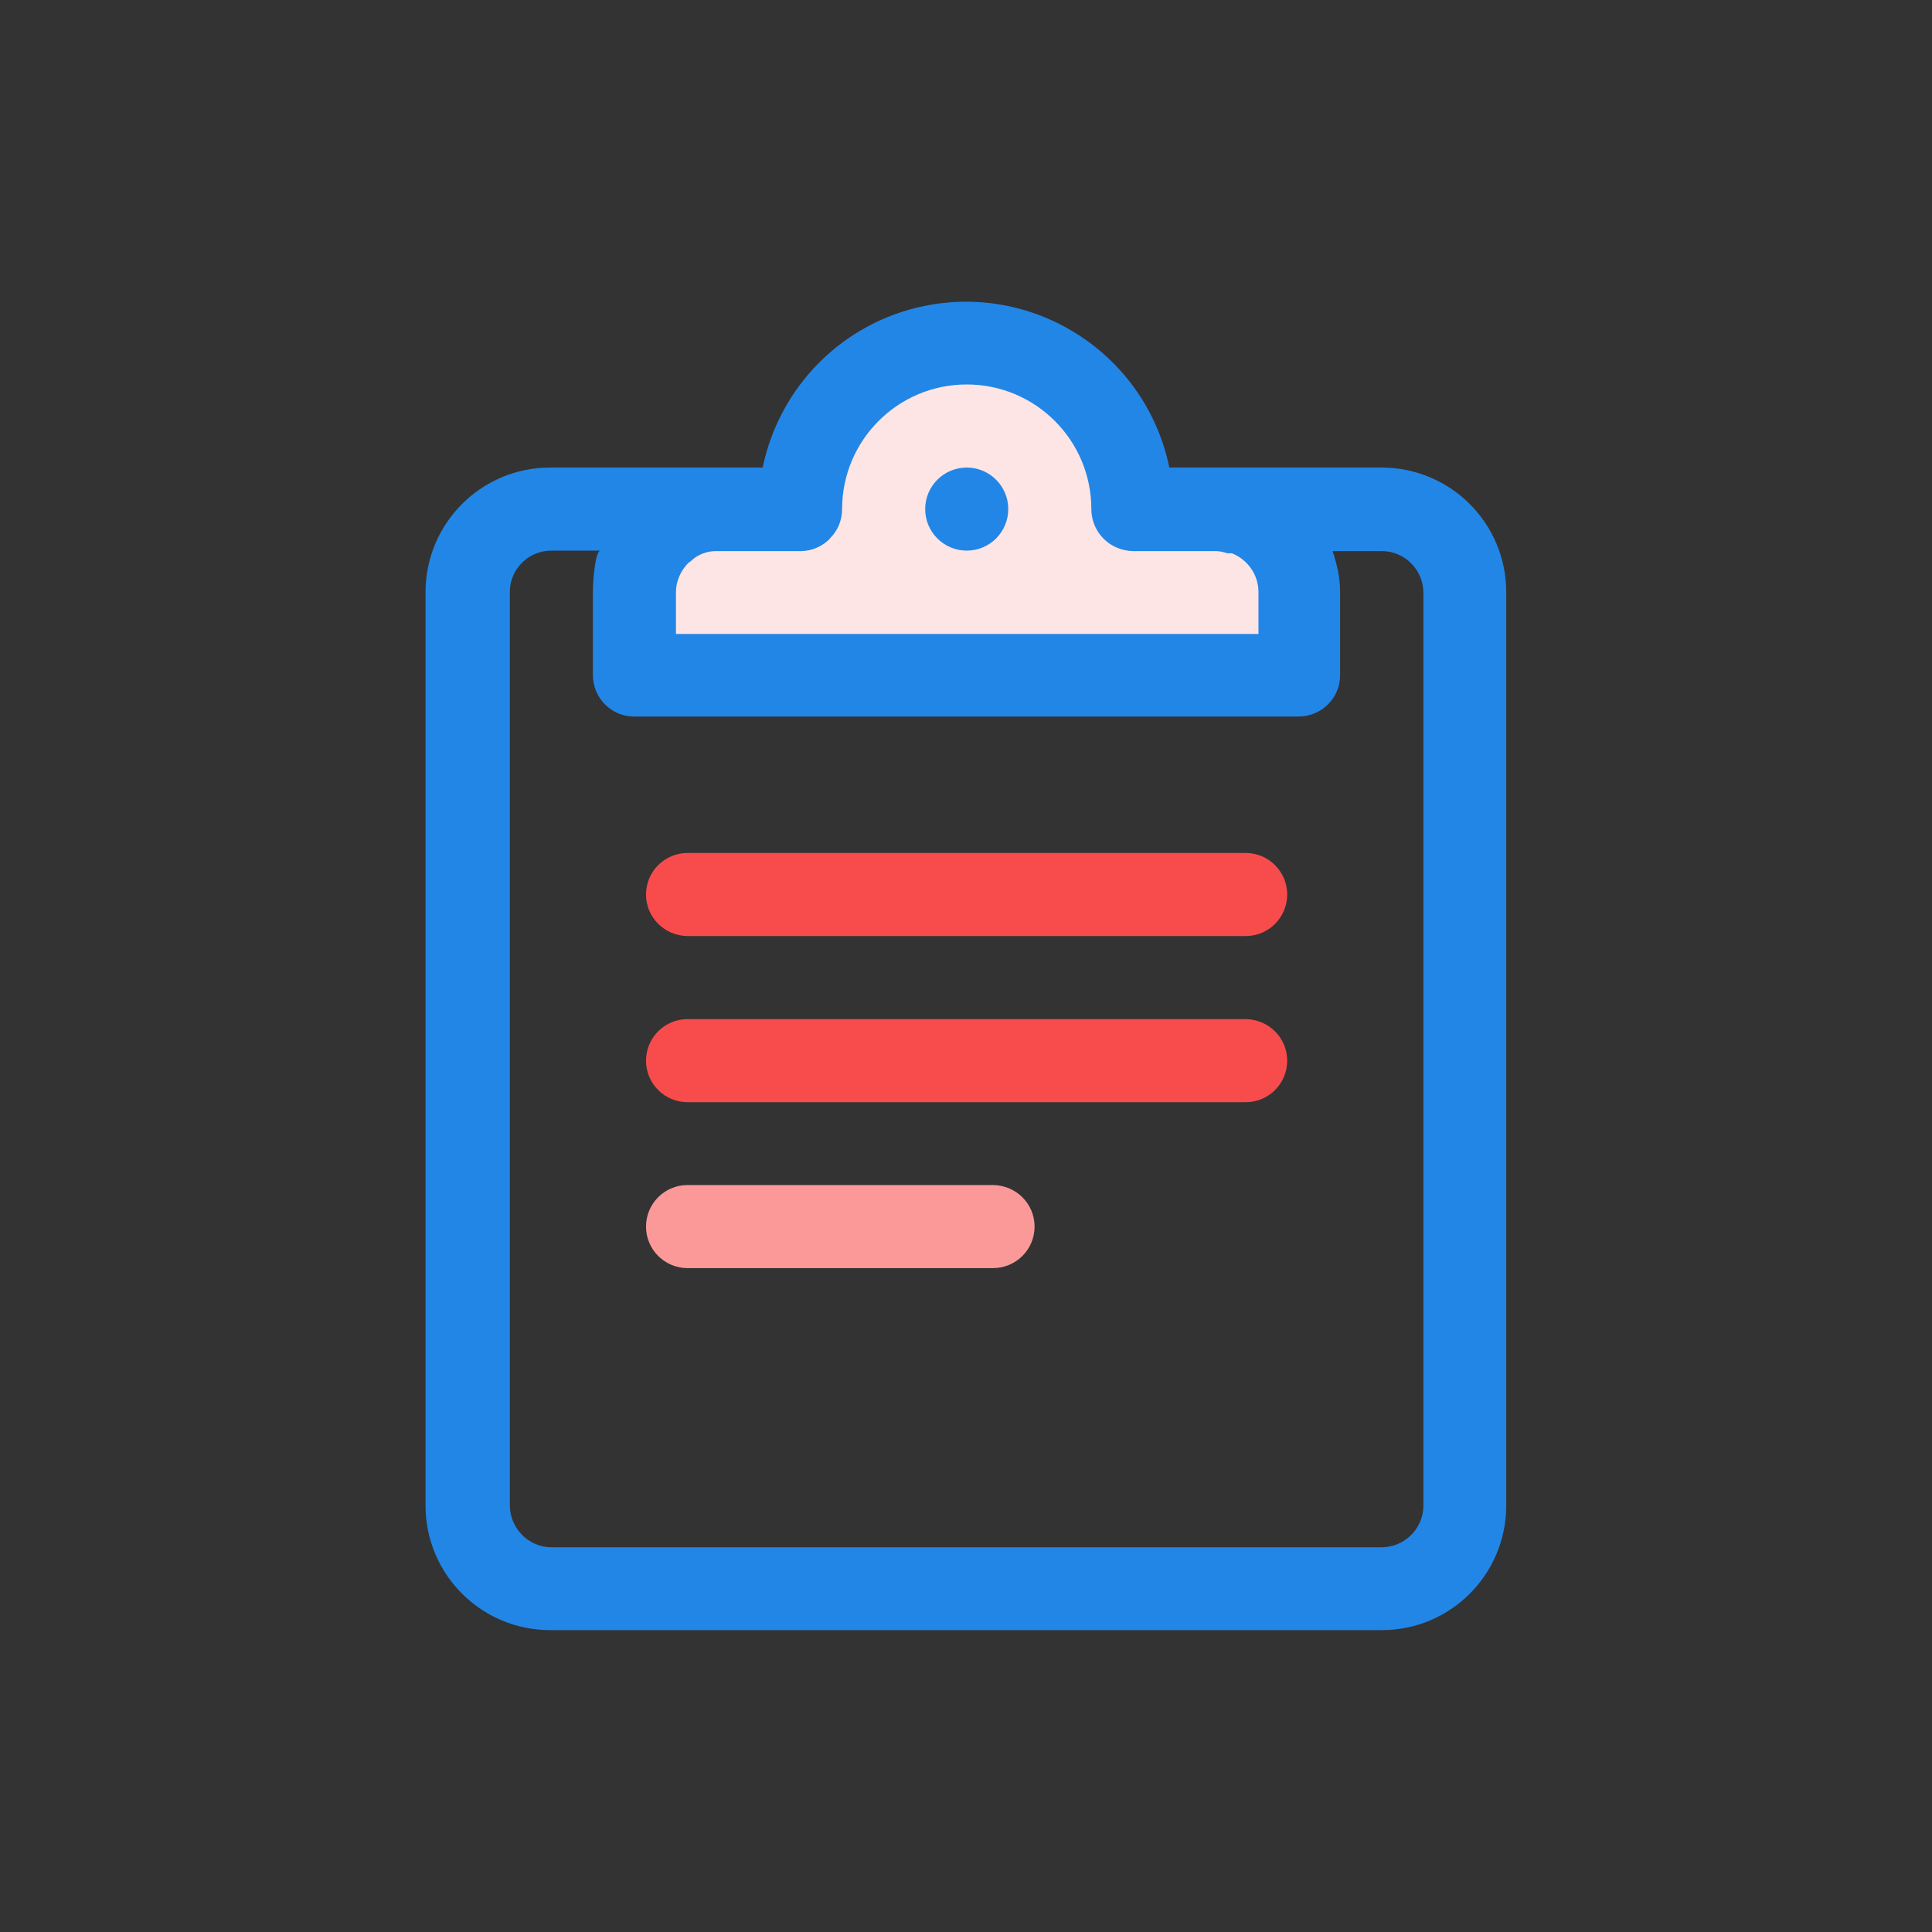 <?xml version="1.0" encoding="UTF-8"?><svg id="Layer_1" xmlns="http://www.w3.org/2000/svg" viewBox="0 0 80 80"><rect x="0" y="0" width="80" height="80" fill="#333333" stroke="none"/><path d="M46.63,20.74c0-3.65-2.96-6.6-6.6-6.6s-6.6,2.96-6.6,6.6h-7.15v7.7h27.51v-7.7h-7.15Z" fill="#fee5e5" isolation="isolate" opacity="1"/><path d="M57.22,19.36h-8.8c-.96-4.65-5.5-7.64-10.15-6.69-3.37,.69-5.99,3.32-6.69,6.69h-8.8c-2.85,0-5.16,2.31-5.16,5.16h0V62.34c0,2.85,2.31,5.16,5.16,5.16,.02,0,.04,0,.06,0H57.22c2.85,0,5.15-2.31,5.15-5.16V24.52c0-2.85-2.3-5.15-5.15-5.16Zm-22.86,2.94c.33-.32,.51-.76,.51-1.22,0-2.85,2.31-5.16,5.16-5.16,2.85,0,5.16,2.31,5.16,5.16h0c0,.46,.18,.9,.51,1.23,.32,.32,.76,.5,1.21,.51h3.44c.16,0,.32,.04,.47,.09h.19c.65,.26,1.09,.88,1.1,1.58v1.76H27.99v-1.72c0-.46,.19-.89,.51-1.22l.09-.06c.29-.29,.69-.44,1.1-.43h3.5c.44-.01,.87-.2,1.18-.52Zm24.58,40.04c0,.95-.77,1.72-1.72,1.73H22.84c-.95,0-1.72-.78-1.73-1.73V24.52c0-.95,.77-1.72,1.72-1.72,0,0,0,0,.01,0h2.02c-.19,0-.31,1.1-.31,1.72v3.43c0,.94,.75,1.71,1.69,1.72,0,0,.01,0,.02,0h27.51c.94,0,1.71-.75,1.72-1.69,0,0,0-.01,0-.02v-3.43c0-.3-.03-.6-.09-.9-.06-.28-.13-.55-.22-.81h2.04c.95,0,1.72,.78,1.72,1.73V62.34Z" fill="#2286e6"/><circle cx="40.03" cy="21.08" r="1.72" fill="#2286e6"/><path d="M28.47,38.76h23.11c.95,0,1.72-.77,1.72-1.72s-.77-1.72-1.72-1.72H28.47c-.95,0-1.72,.77-1.72,1.72,0,.95,.77,1.71,1.72,1.72" fill="#f84c4c"/><path d="M28.47,45.64h23.11c.95,0,1.72-.77,1.72-1.72,0-.95-.77-1.71-1.72-1.72H28.47c-.95,0-1.72,.77-1.72,1.72s.77,1.72,1.72,1.72h0" fill="#f84c4c"/><path d="M28.47,52.51h12.65c.95,0,1.72-.77,1.72-1.72,0-.95-.77-1.71-1.72-1.72h-12.65c-.95,0-1.72,.77-1.72,1.72s.77,1.72,1.72,1.72h0" fill="#fb9999" isolation="isolate" opacity="1"/></svg>